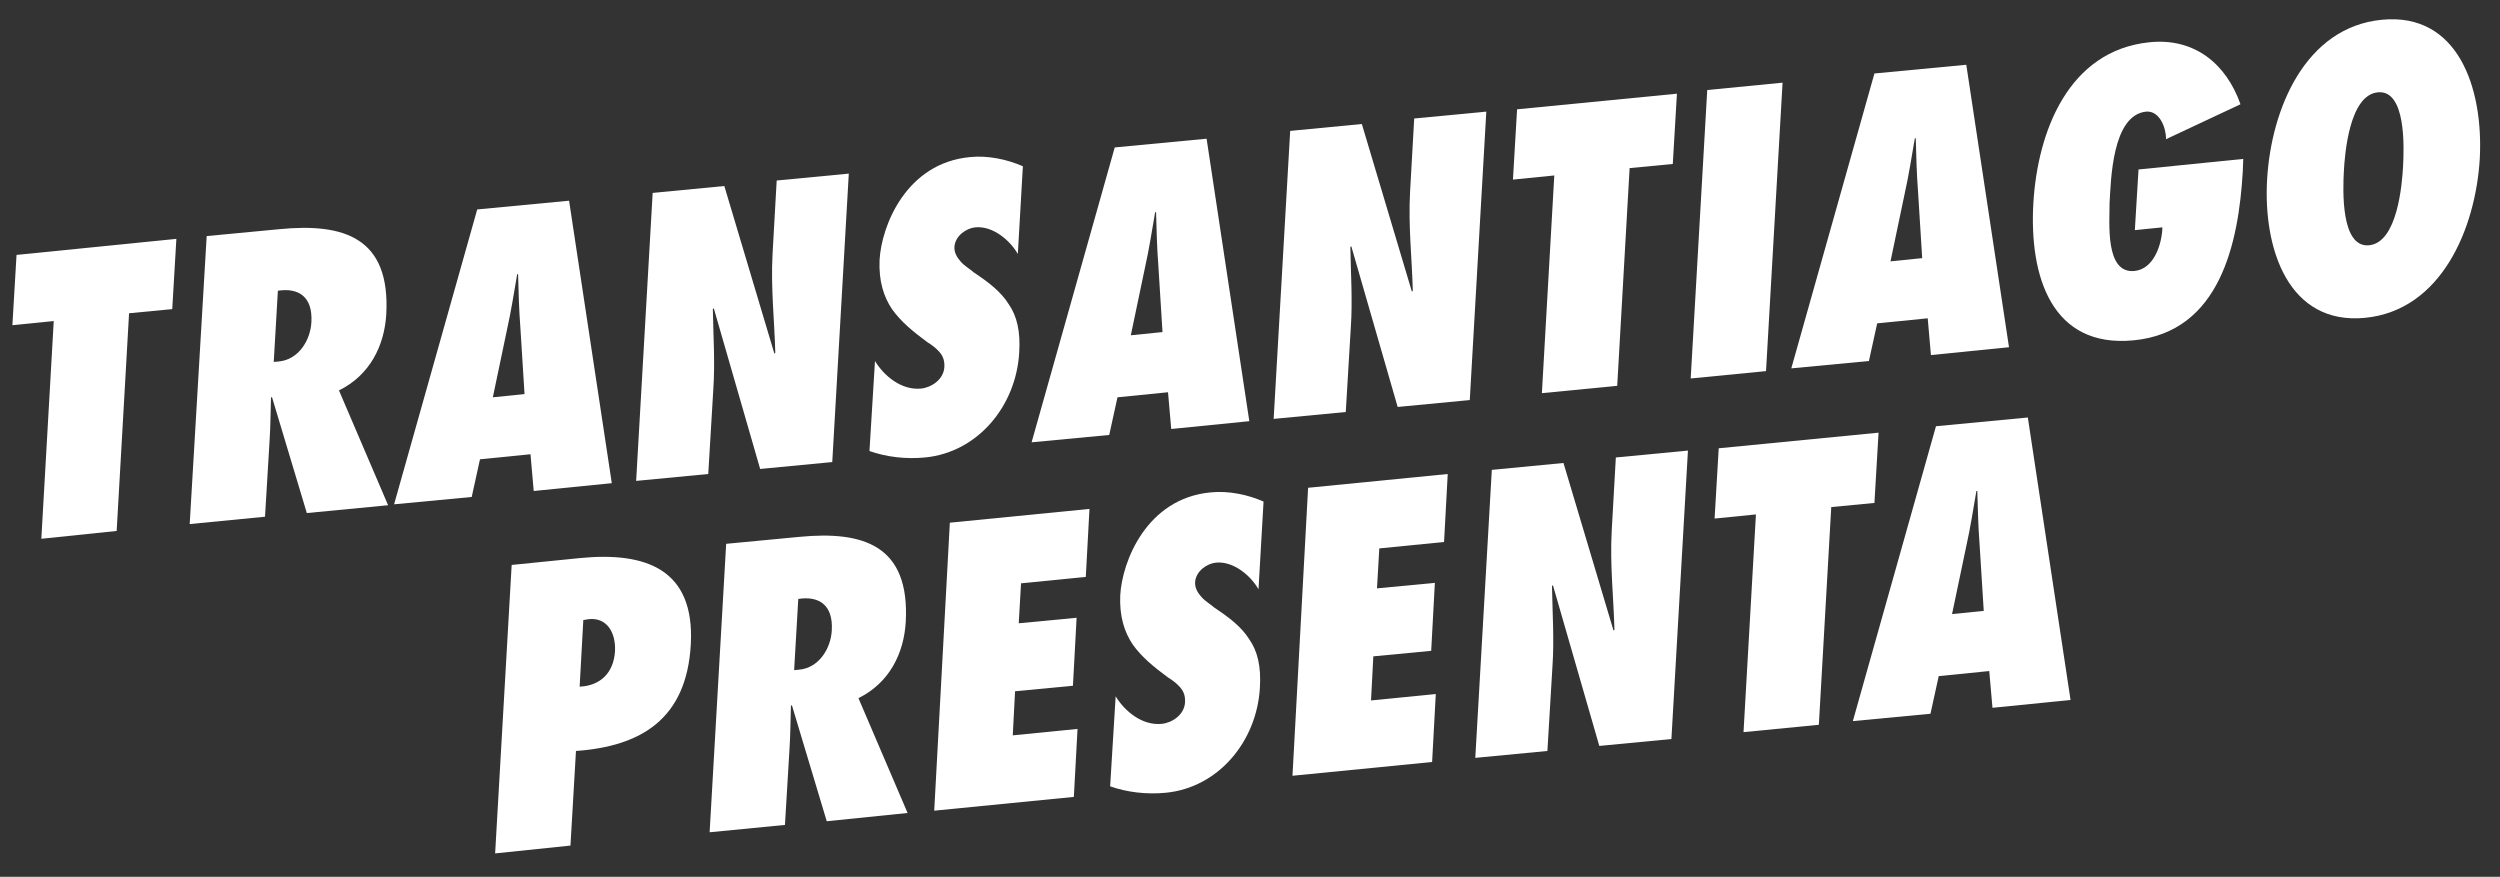 <?xml version="1.0" encoding="utf-8"?>
<!-- Generator: Adobe Illustrator 19.2.0, SVG Export Plug-In . SVG Version: 6.00 Build 0)  -->
<svg version="1.1" id="Capa_1" xmlns="http://www.w3.org/2000/svg" xmlns:xlink="http://www.w3.org/1999/xlink" x="0px" y="0px"
	 viewBox="0 0 544.3 190.9" style="enable-background:new 0 0 544.3 190.9;" xml:space="preserve">
<rect x="0" y="0" width="544.3" height="190.9" fill="#333333" stroke="none"/>
<style type="text/css">
	.st0{fill:#FFFFFF;}
</style>
<g>
	<path class="st0" d="M9,117.3l2.7-47.4l-9,0.9l0.9-15.3L38.4,52l-0.9,15.3l-9.4,0.9l-2.7,47.4L9,117.3z"/>
	<path class="st0" d="M66.8,111.7l-7.6-25.3L59,86.6c-0.1,3.1-0.1,6.1-0.3,9.2l-1,16.7l-16.4,1.6L45,51.4l15.8-1.5
		C75,48.5,85,51.8,84.1,68.4c-0.4,6.9-3.6,13.3-10.3,16.6L84.5,110L66.8,111.7z M60.7,78.7c4.3-0.4,6.9-4.6,7.1-8.6
		c0.3-5.5-2.8-7.5-7.3-6.8l-0.9,15.5L60.7,78.7z"/>
	<path class="st0" d="M116.2,106.9l-0.7-8l-11,1.1l-1.8,8.2l-16.9,1.6l18.1-64.2l20-1.9l9.3,61.5L116.2,106.9z M114.2,85.8
		l-0.9-14.4c-0.3-3.9-0.4-7.8-0.5-11.7l-0.2,0c-0.7,4-1.3,8-2.2,12l-3.1,14.8L114.2,85.8z"/>
	<path class="st0" d="M142.1,42l15.6-1.5L168.6,77l0.2-0.2c-0.2-7.2-1-14.2-0.6-21.5l0.9-16l15.7-1.5l-3.6,62.8l-15.7,1.5l-10.1-35
		l-0.2,0.2c0.1,5.9,0.5,11.6,0.1,17.5l-1.1,18.4l-15.7,1.5L142.1,42z"/>
	<path class="st0" d="M190.5,78.6c2,3.3,5.8,6.4,10,6c2.2-0.2,4.9-1.9,5.1-4.6c0.1-1.5-0.3-2.5-1.1-3.4c-0.7-0.8-1.6-1.5-2.6-2.1
		c-3.1-2.3-5.7-4.4-7.7-7.2c-1.8-2.7-2.9-6.1-2.7-10.7c0.4-7.3,5.7-21.1,19.7-22.4c3.9-0.4,8.1,0.5,11.5,2l-1.1,19.1
		c-1.7-3-5.5-6.2-9.3-5.8c-1.9,0.2-4.3,1.8-4.5,4.2c-0.1,1.3,0.6,2.4,1.4,3.3c0.8,0.9,2,1.6,2.8,2.3c3.3,2.2,5.9,4.2,7.6,6.9
		c1.8,2.6,2.6,5.9,2.3,10.6c-0.7,11.7-9.1,21.7-20.5,22.8c-4.2,0.4-8.4-0.1-12.1-1.4L190.5,78.6z"/>
	<path class="st0" d="M255,93.4l-0.7-8l-11,1.1l-1.8,8.2l-16.9,1.6l18.1-64.2l20-1.9l9.3,61.5L255,93.4z M253.1,72.3l-0.9-14.4
		c-0.3-3.9-0.4-7.8-0.5-11.7l-0.2,0c-0.7,4-1.3,8-2.2,12L246.2,73L253.1,72.3z"/>
	<path class="st0" d="M280.9,28.5l15.6-1.5l10.9,36.5l0.2-0.2c-0.2-7.2-1-14.2-0.6-21.5l0.9-16l15.7-1.5l-3.6,62.8l-15.7,1.5
		l-10.1-35l-0.2,0.2c0.1,5.9,0.5,11.6,0.1,17.5l-1.1,18.4l-15.7,1.5L280.9,28.5z"/>
	<path class="st0" d="M335.7,85.6l2.7-47.4l-9,0.9l0.9-15.3l34.8-3.4l-0.9,15.3l-9.4,0.9L352.1,84L335.7,85.6z"/>
	<path class="st0" d="M368.1,82.4l3.6-62.8l16.4-1.6l-3.6,62.8L368.1,82.4z"/>
	<path class="st0" d="M420.4,77.3l-0.7-8l-11,1.1l-1.8,8.2l-16.9,1.6l18.1-64.2l20-1.9l9.3,61.5L420.4,77.3z M418.5,56.2l-0.9-14.4
		c-0.3-3.9-0.4-7.8-0.5-11.7l-0.2,0c-0.7,4-1.3,8-2.2,12l-3.1,14.8L418.5,56.2z"/>
	<path class="st0" d="M488.4,34.6l-0.1,2.7c-0.9,15.5-4.9,35-23.8,36.8c-17.8,1.7-22.7-13.9-21.8-29.8c0.9-15.6,7.6-33.3,25.3-35.1
		c9.8-1,16.7,4.7,19.8,13.5l-16.2,7.6c0-2.5-1.4-6.2-4.3-6c-7.5,0.7-7.7,15.1-8,19.8c0,4.5-1,15.5,5.4,14.9c4.3-0.4,6-5.9,6.1-9.5
		l-6,0.6l0.8-13.2L488.4,34.6z"/>
	<path class="st0" d="M518.6,4.3c16.6-1.6,22.1,14.9,21.3,30.2c-0.9,15.3-8.4,33.1-25,34.7S492.7,54.3,493.6,39
		C494.5,23.7,501.9,5.9,518.6,4.3z M515.8,53.4c6.2-0.6,7.2-13.4,7.4-17.3c0.2-3.9,0.7-16.6-5.5-16c-6.2,0.6-7.2,13.4-7.4,17.3
		C510.1,41.3,509.6,54,515.8,53.4z"/>
	<path class="st0" d="M107.8,185.8l3.6-62.8l14.9-1.5c14.3-1.4,25,2.4,24.1,18.8c-0.9,16.3-10.9,22.2-25,23.2l-1.2,20.6L107.8,185.8
		z M128.2,134.8L127,135l-0.8,14.5c4.5-0.2,7.4-3,7.7-7.7C134.1,137.8,132.2,134.4,128.2,134.8z"/>
	<path class="st0" d="M180,178.8l-7.6-25.3l-0.2,0.2c-0.1,3.1-0.1,6.1-0.3,9.2l-1,16.7l-16.4,1.6l3.6-62.8l15.8-1.5
		c14.2-1.4,24.2,1.9,23.3,18.5c-0.4,6.9-3.6,13.3-10.3,16.6l10.7,25L180,178.8z M174,145.8c4.3-0.4,6.9-4.6,7.1-8.6
		c0.3-5.5-2.8-7.5-7.3-6.8l-0.9,15.5L174,145.8z"/>
	<path class="st0" d="M206.8,113.8l30.4-3l-0.8,14.8l-14.1,1.4l-0.5,8.7l12.6-1.2l-0.8,14.8l-12.6,1.2l-0.5,9.6l14.1-1.4l-0.8,14.8
		l-30.4,3L206.8,113.8z"/>
	<path class="st0" d="M242.9,151.6c2,3.3,5.8,6.4,10,6c2.2-0.2,4.9-1.9,5.1-4.6c0.1-1.5-0.3-2.5-1.1-3.4c-0.7-0.8-1.6-1.5-2.6-2.1
		c-3.1-2.3-5.7-4.4-7.7-7.2c-1.8-2.7-2.9-6.1-2.7-10.7c0.4-7.3,5.7-21.1,19.7-22.4c3.9-0.4,8.1,0.5,11.5,2l-1.1,19.1
		c-1.7-3-5.5-6.2-9.3-5.8c-1.9,0.2-4.3,1.8-4.5,4.2c-0.1,1.3,0.6,2.4,1.4,3.3c0.8,0.9,2,1.6,2.8,2.3c3.3,2.2,5.9,4.2,7.6,6.9
		c1.8,2.6,2.6,5.9,2.3,10.6c-0.7,11.7-9.1,21.7-20.5,22.8c-4.2,0.4-8.4-0.1-12.1-1.4L242.9,151.6z"/>
	<path class="st0" d="M284.8,106.2l30.4-3l-0.8,14.8l-14.1,1.4l-0.5,8.7l12.6-1.2l-0.8,14.8l-12.6,1.2l-0.5,9.6l14.1-1.4l-0.8,14.8
		l-30.4,3L284.8,106.2z"/>
	<path class="st0" d="M324.8,102.3l15.6-1.5l10.9,36.5l0.2-0.2c-0.2-7.2-1-14.2-0.6-21.5l0.9-16l15.7-1.5l-3.6,62.8l-15.7,1.5
		l-10.1-35l-0.2,0.2c0.1,5.9,0.5,11.6,0.1,17.5l-1.1,18.4l-15.7,1.5L324.8,102.3z"/>
	<path class="st0" d="M379.6,159.4l2.7-47.4l-9,0.9l0.9-15.3l34.8-3.4l-0.9,15.3l-9.4,0.9l-2.7,47.4L379.6,159.4z"/>
	<path class="st0" d="M433.8,154.1l-0.7-8l-11,1.1l-1.8,8.2l-16.9,1.6l18.1-64.2l20-1.9l9.3,61.5L433.8,154.1z M431.9,133l-0.9-14.4
		c-0.3-3.9-0.4-7.8-0.5-11.7l-0.2,0c-0.7,4-1.3,8-2.2,12l-3.1,14.8L431.9,133z"/>
</g>
</svg>
